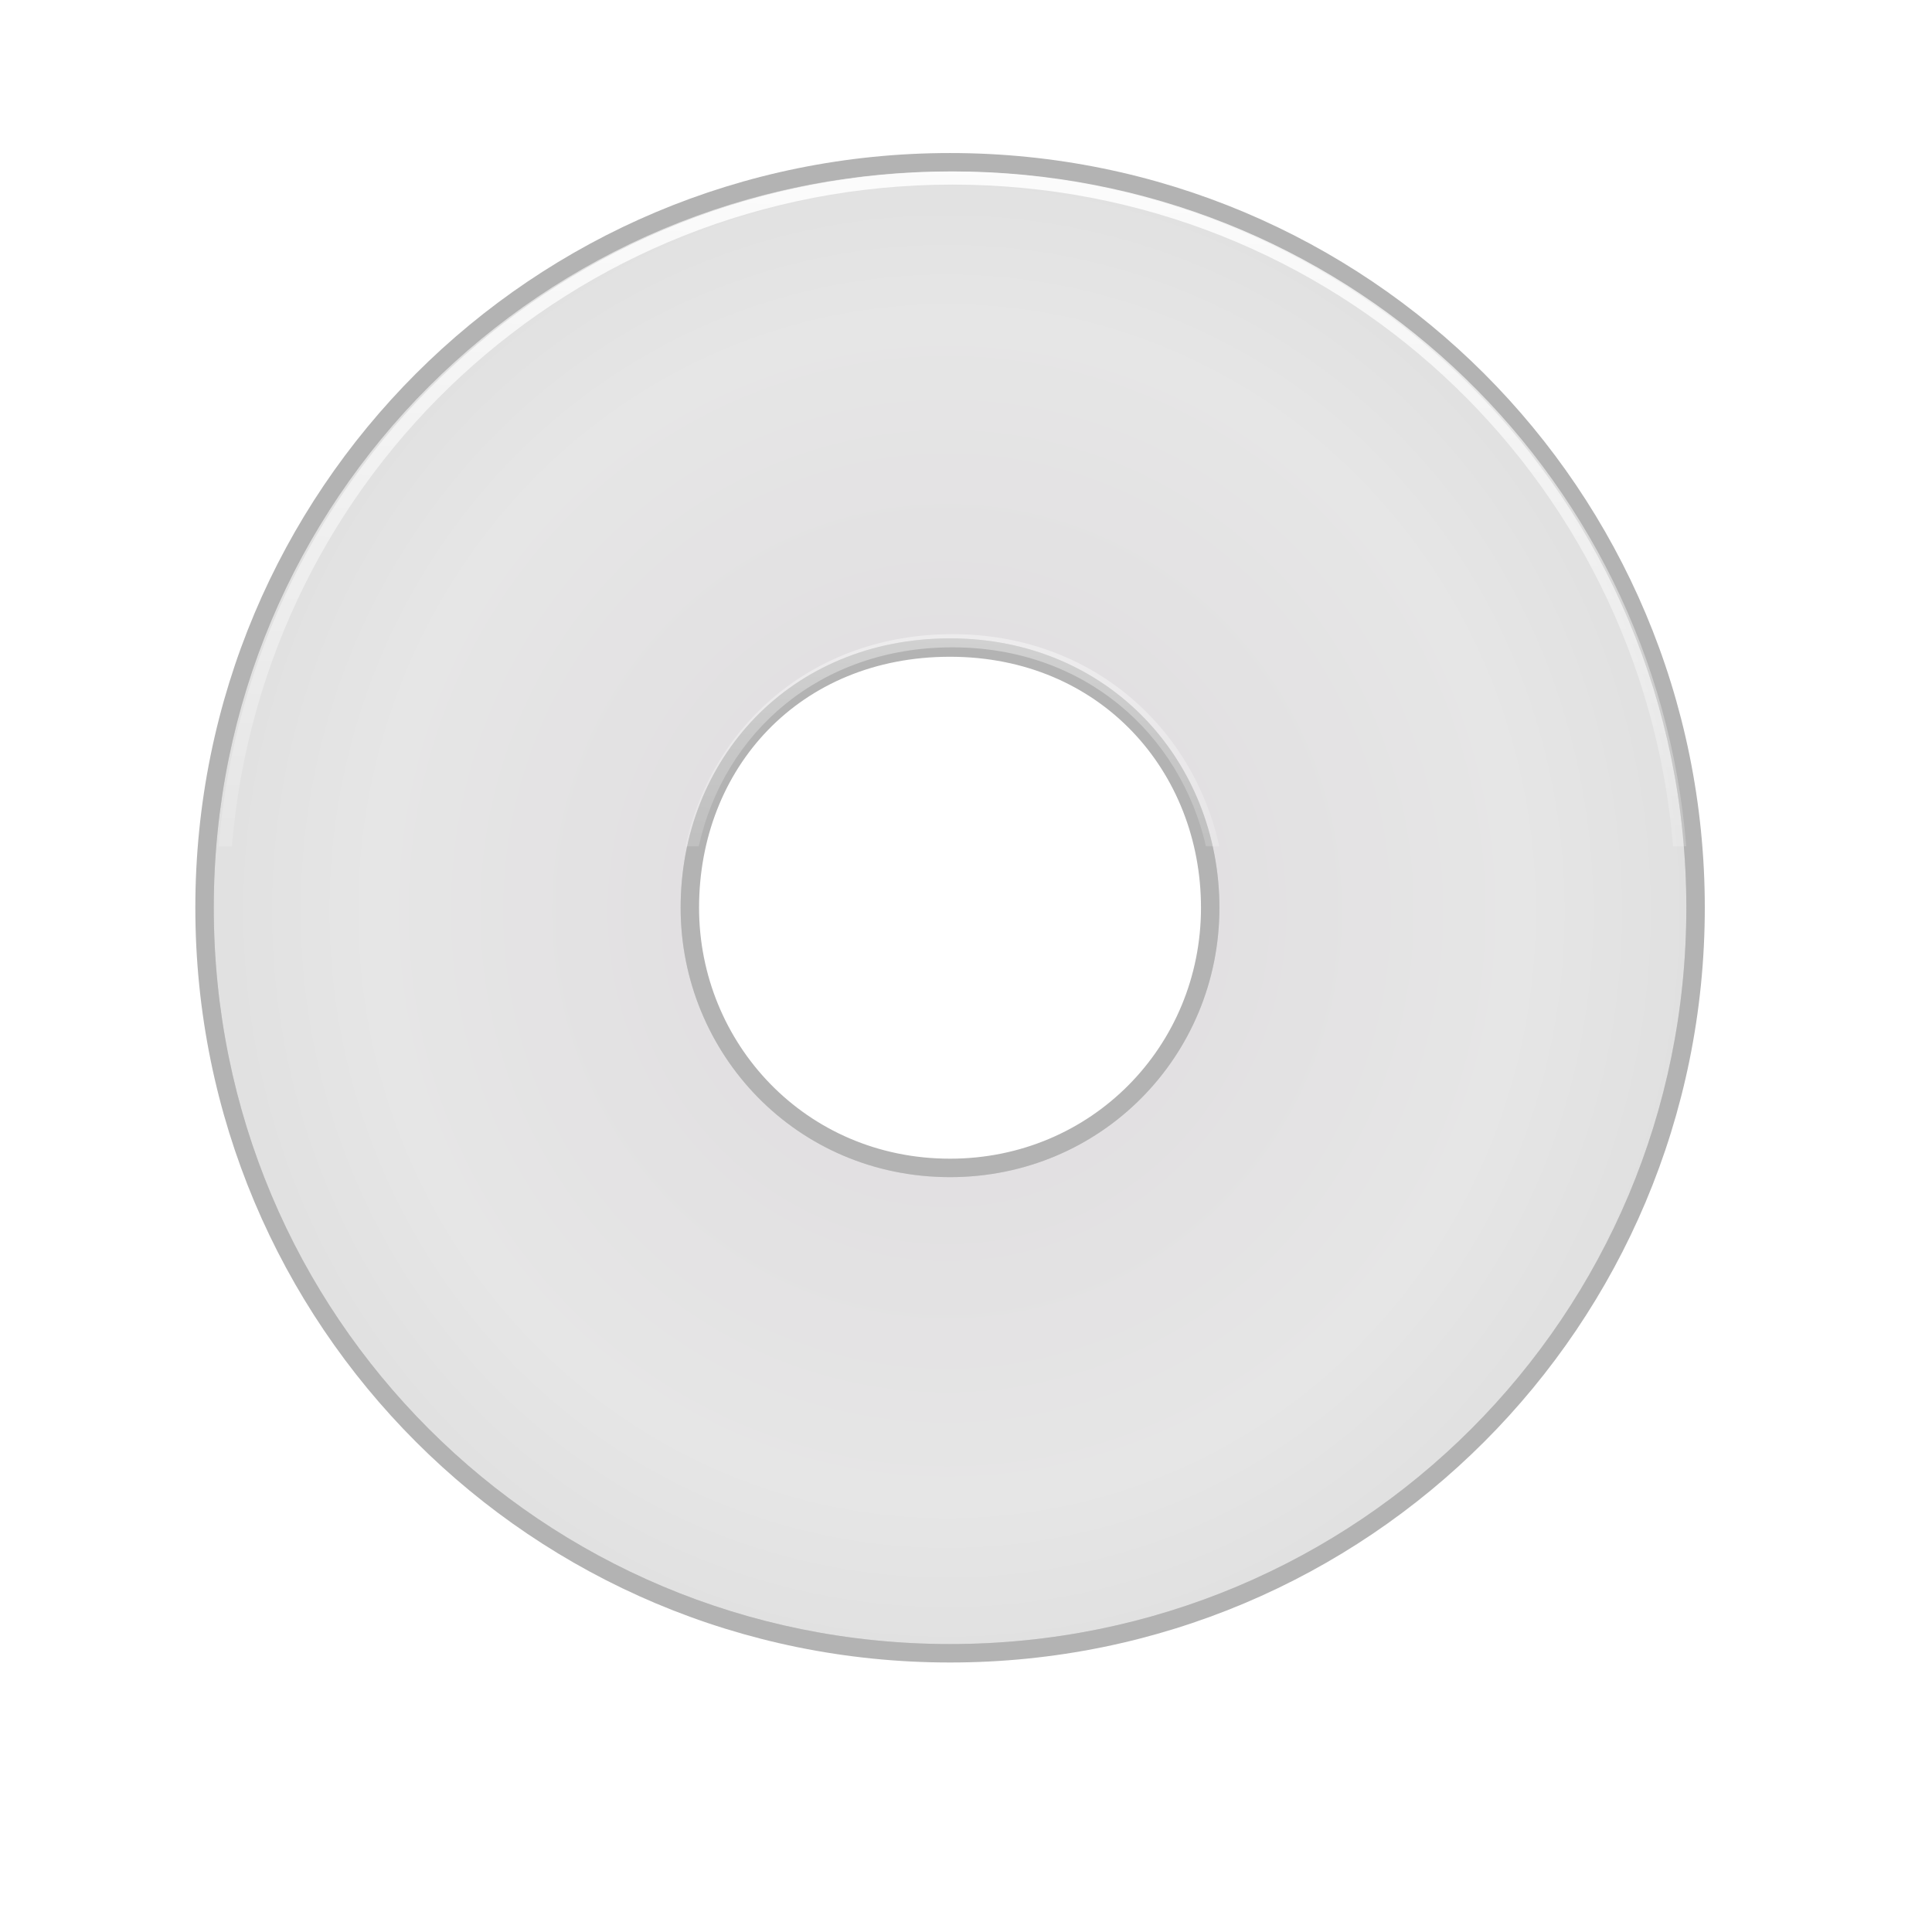 <svg width="256" height="256" version="1.1" viewBox="0 0 67.73 67.73" xmlns="http://www.w3.org/2000/svg" xmlns:xlink="http://www.w3.org/1999/xlink">
 <defs>
  <radialGradient id="radialGradient972" cx="-16.058" cy="262.278" r="21.167" gradientTransform="matrix(1.902 -.024 .024 1.961 57.451 -253.505)" gradientUnits="userSpaceOnUse">
   <stop style="stop-color:#dedbde" offset="0"/>
   <stop style="stop-color:#e6e6e6" offset=".5"/>
   <stop style="stop-color:#d2d2d2" offset="1"/>
  </radialGradient>
  <linearGradient id="linearGradient1029" x1="-53.233" x2="-55.555" y1="33.45" y2="135.449" gradientTransform="matrix(.323 0 0 .323 52.888 220.833)" gradientUnits="userSpaceOnUse">
   <stop style="stop-color:#ffffff" offset="0"/>
   <stop style="stop-color:#ffffff;stop-opacity:0" offset="1"/>
  </linearGradient>
  <filter id="filter1061" x="-.05" y="-.05" width="1.096" height="1.096" style="color-interpolation-filters:sRGB">
   <feGaussianBlur stdDeviation="1.032"/>
  </filter>
 </defs>
 <g transform="translate(0,-229.267)">
  <path d="m33.305 234.632c-14.654 0-26.457 11.804-26.457 26.457-1e-6 14.654 11.804 26.46 26.457 26.46 14.654 0 26.46-11.806 26.46-26.46 0-14.654-11.806-26.457-26.46-26.457zm0 1.291c13.962 0 25.169 11.205 25.169 25.166 0 13.962-11.207 25.169-25.169 25.169-13.962 0-25.166-11.207-25.166-25.169 0-13.962 11.205-25.166 25.166-25.166zm0 15.079c-5.939 0-10.087 4.573-10.087 10.087 0 5.434 4.335 10.089 10.087 10.089 5.646 0 10.089-4.549 10.089-10.089 0-5.417-4.142-10.087-10.089-10.087zm0 1.289c5.281 0 8.798 4.028 8.798 8.798 0 4.855-3.841 8.798-8.798 8.798-5.06 0-8.798-4.047-8.798-8.798 0-4.88 3.51-8.798 8.798-8.798z" style="fill-opacity:.298"/>
  <path d="m59.118 261.09c0-14.308-11.505-25.812-25.812-25.812-14.308 0-25.812 11.505-25.812 25.812-1e-6 14.308 11.505 25.812 25.812 25.812 14.308 0 25.812-11.505 25.812-25.812zm-16.369 0c0 5.198-4.142 9.444-9.444 9.444-5.406 0-9.444-4.351-9.444-9.444 0-5.197 3.83-9.444 9.444-9.444 5.614 0 9.444 4.35 9.444 9.444z" style="fill:#070707;filter:url(#filter1061);opacity:.3"/>
  <path d="m59.118 261.09c0-14.308-11.505-25.812-25.812-25.812-14.308 0-25.812 11.505-25.812 25.812-1e-6 14.308 11.505 25.812 25.812 25.812 14.308 0 25.812-11.505 25.812-25.812zm-16.369 0c0 5.198-4.142 9.444-9.444 9.444-5.406 0-9.444-4.351-9.444-9.444 0-5.197 3.83-9.444 9.444-9.444 5.614 0 9.444 4.35 9.444 9.444z" style="fill:url(#radialGradient972)"/>
  <path d="m33.391 235.277c-13.578 0-24.639 10.371-25.725 23.659h0.464c1.084-13.039 11.931-23.197 25.262-23.197 13.331 0 24.177 10.158 25.261 23.197h0.462c-1.086-13.288-12.145-23.659-25.723-23.659zm0 16.222c-4.882 0-8.453 3.197-9.361 7.437h0.466c0.889-4 4.249-6.975 8.894-6.975 4.63 0 7.986 3.034 8.887 6.975h0.468c-0.918-4.183-4.482-7.437-9.354-7.437z" style="fill:url(#linearGradient1029)"/>
 </g>
</svg>
